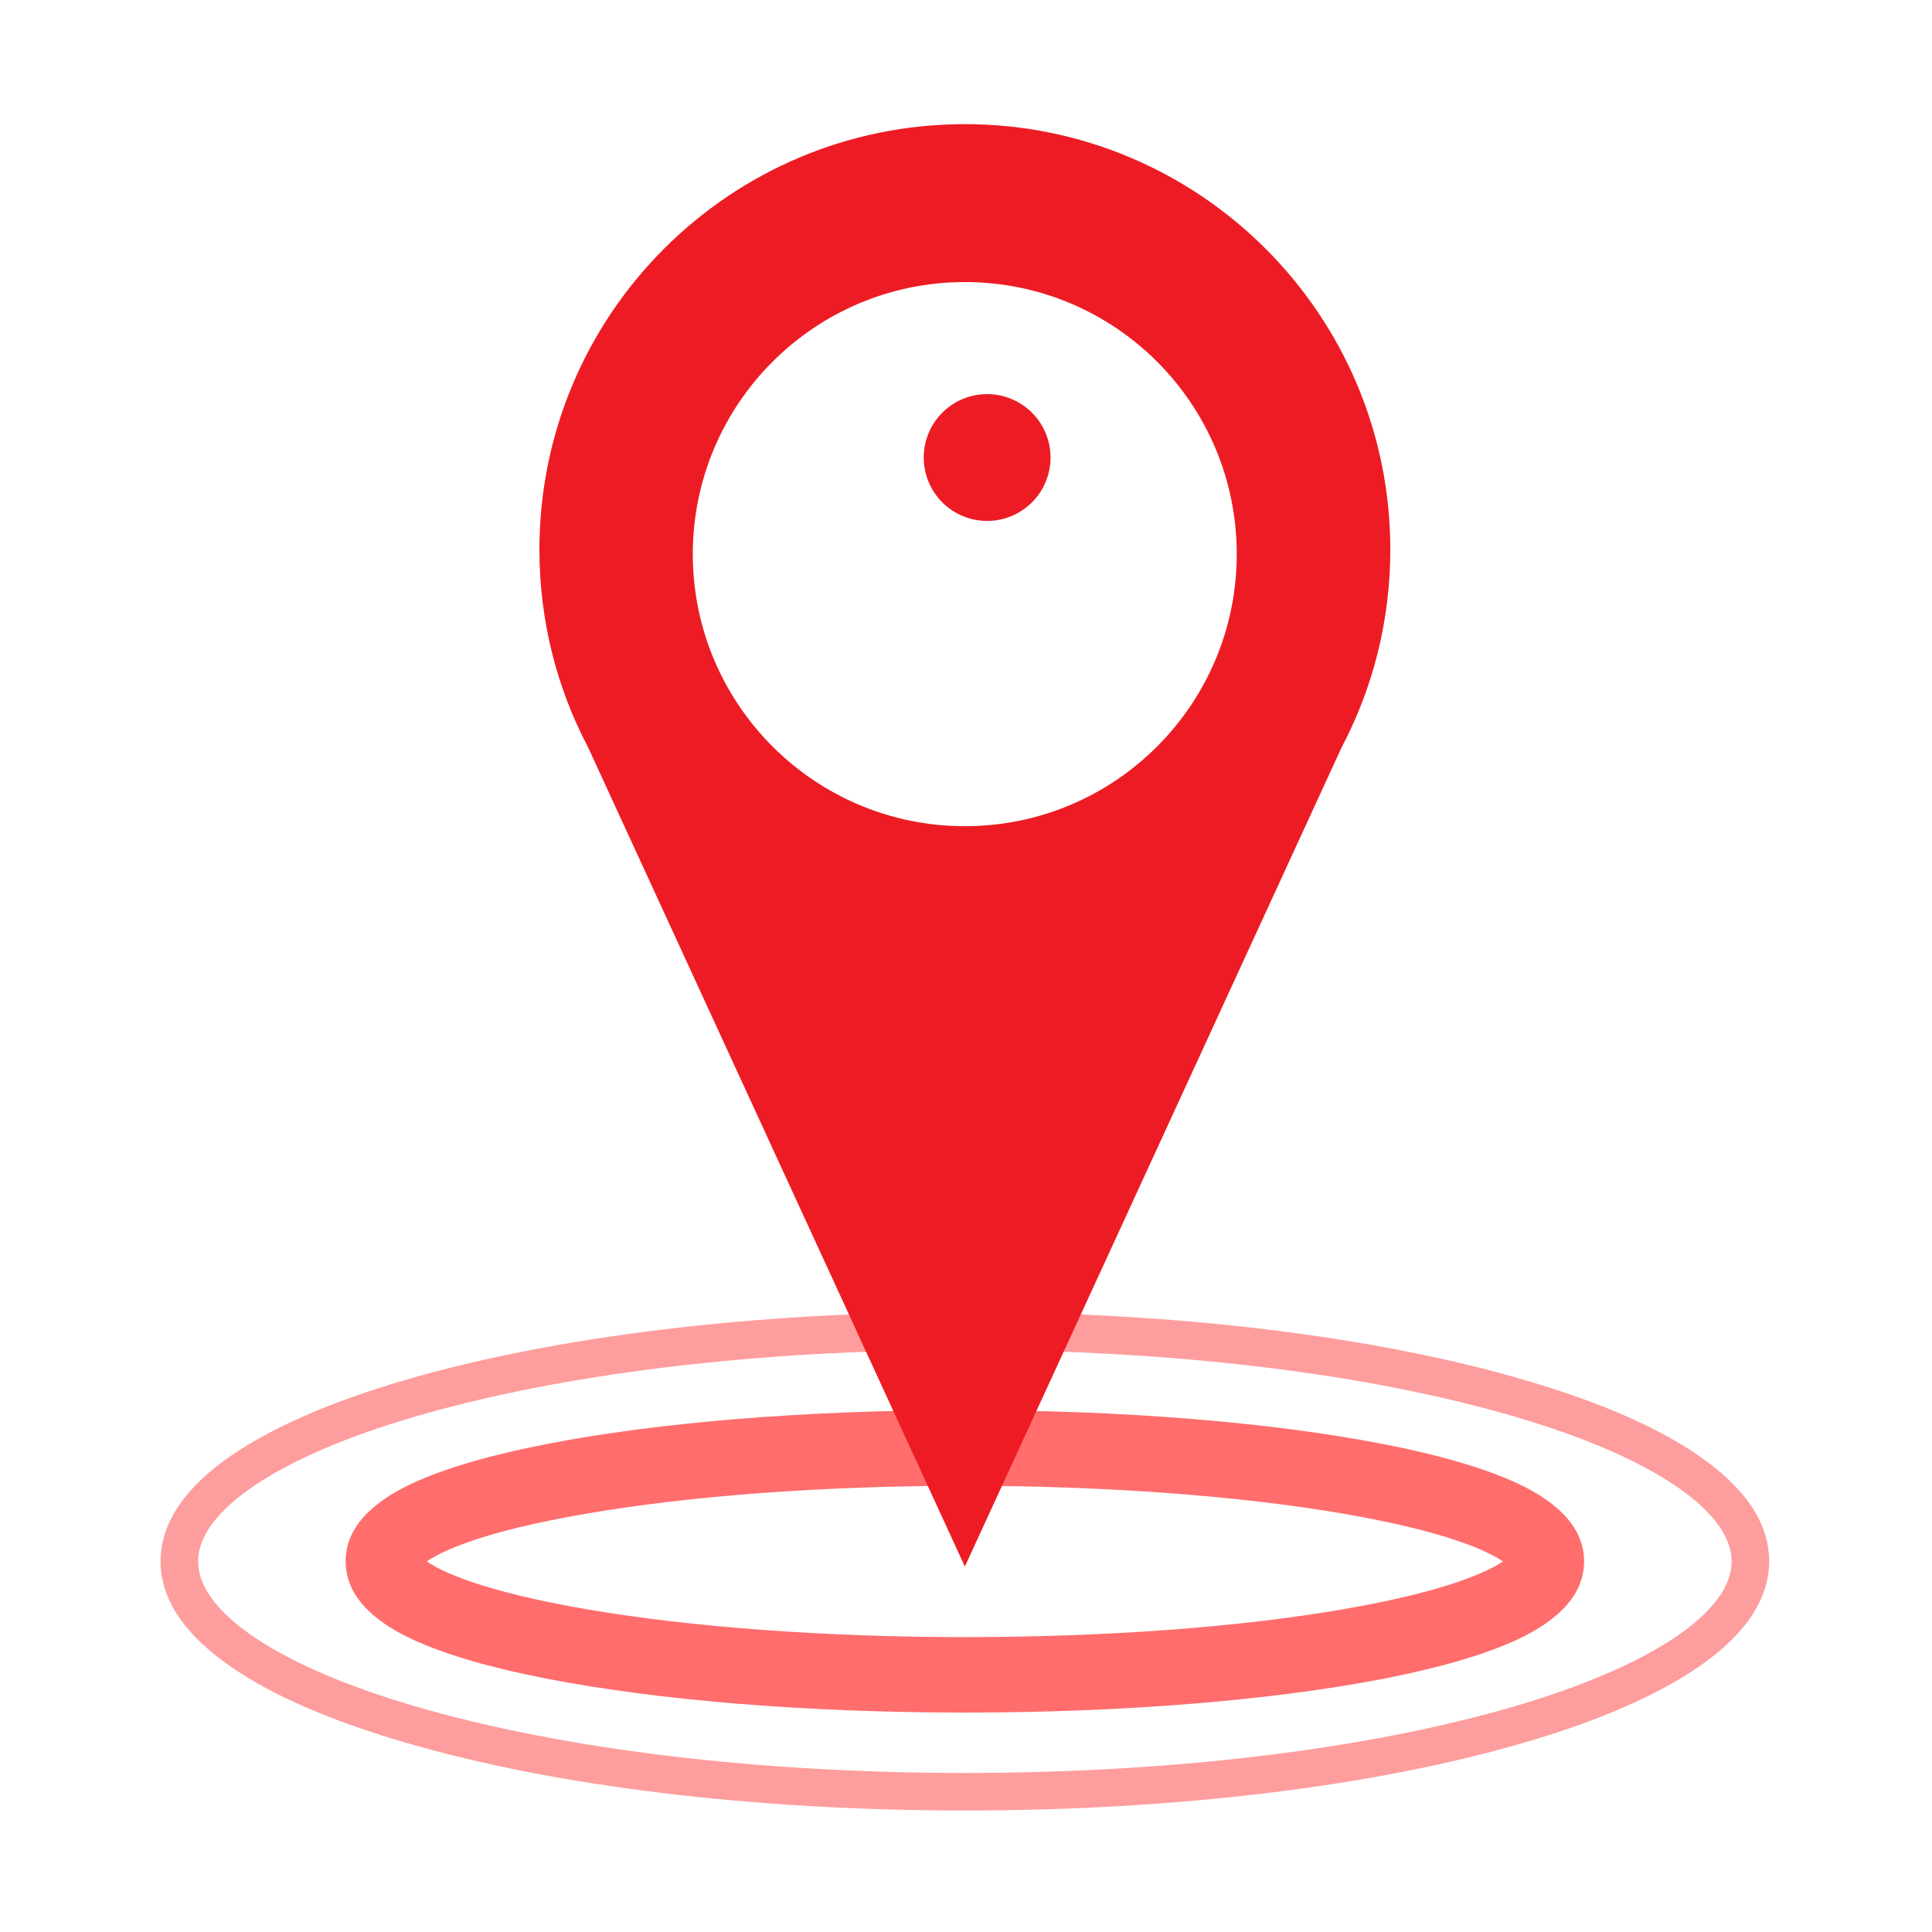 <?xml version="1.0" standalone="no"?><!DOCTYPE svg PUBLIC "-//W3C//DTD SVG 1.1//EN"
  "http://www.w3.org/Graphics/SVG/1.1/DTD/svg11.dtd">
<svg t="1721291790131" class="icon" viewBox="0 0 1024 1024" version="1.1" xmlns="http://www.w3.org/2000/svg"
     p-id="16878" xmlns:xlink="http://www.w3.org/1999/xlink" width="60" height="60">
  <path
    d="M511.4 959.6c-112.1 0-217.7-12.8-297.2-36.2-39.3-11.5-70.3-25-92.1-40.2-24.6-17-37-35.8-37-55.7s12.5-38.7 37-55.7c21.9-15.1 52.8-28.7 92.1-40.2 79.5-23.3 185.1-36.2 297.2-36.2s217.7 12.8 297.2 36.2c39.3 11.5 70.3 25 92.1 40.2 24.6 17 37 35.8 37 55.7s-12.5 38.7-37 55.7c-21.9 15.1-52.8 28.7-92.1 40.2-79.5 23.4-185.1 36.2-297.2 36.2z m0-244.1c-110.3 0-213.9 12.6-291.6 35.4-71.9 21-114.8 49.7-114.8 76.7s42.9 55.7 114.8 76.7c77.8 22.8 181.3 35.4 291.6 35.4 110.3 0 213.9-12.6 291.6-35.4 71.9-21.1 114.8-49.8 114.8-76.7s-42.9-55.7-114.8-76.7c-77.8-22.9-181.3-35.4-291.6-35.4z"
    fill="#FC0B0B" opacity=".4" p-id="16879"></path>
  <path
    d="M511.4 907.7c-83.6 0-162.3-6.4-221.8-18-29.9-5.8-53.6-12.8-70.6-20.6-23.8-11-35.8-25-35.8-41.6s12-30.5 35.8-41.5c17-7.8 40.7-14.8 70.6-20.6 59.4-11.6 138.2-18 221.8-18 83.6 0 162.3 6.4 221.8 18 29.9 5.8 53.6 12.8 70.6 20.6 23.8 11 35.8 25 35.8 41.6s-12.1 30.6-35.8 41.6c-17 7.8-40.7 14.8-70.6 20.6-59.5 11.5-138.3 17.9-221.8 17.9z m-285.2-80.1c7.6 5.2 28.8 15.7 84.5 25.3 55.2 9.5 126.5 14.8 200.7 14.8 74.2 0 145.4-5.2 200.7-14.8 55.7-9.6 76.9-20.2 84.5-25.3-7.6-5.2-28.8-15.7-84.5-25.3-55.2-9.5-126.5-14.8-200.7-14.8-74.2 0-145.4 5.2-200.7 14.8-55.7 9.5-77 20.1-84.5 25.3z"
    fill="#FF0D0D" opacity=".6" p-id="16880"></path>
  <path d="M523.2 242.5m-33.6 0a33.6 33.6 0 1 0 67.2 0 33.6 33.6 0 1 0-67.2 0Z" fill="#ED1C24" p-id="16881"></path>
  <path
    d="M511.4 65.8c-124.6 0-225.5 101-225.5 225.5 0 37.8 9.3 73.5 25.8 104.8l199.7 434.2 199.7-434.2c16.5-31.3 25.8-67 25.8-104.8 0-124.5-101-225.5-225.5-225.5z m0 372.1c-79.6 0-144.2-64.6-144.2-144.2s64.6-144.2 144.2-144.2S655.5 214 655.5 293.7c0 79.6-64.5 144.2-144.1 144.2z"
    fill="#ED1C24" p-id="16882"></path>
</svg>
